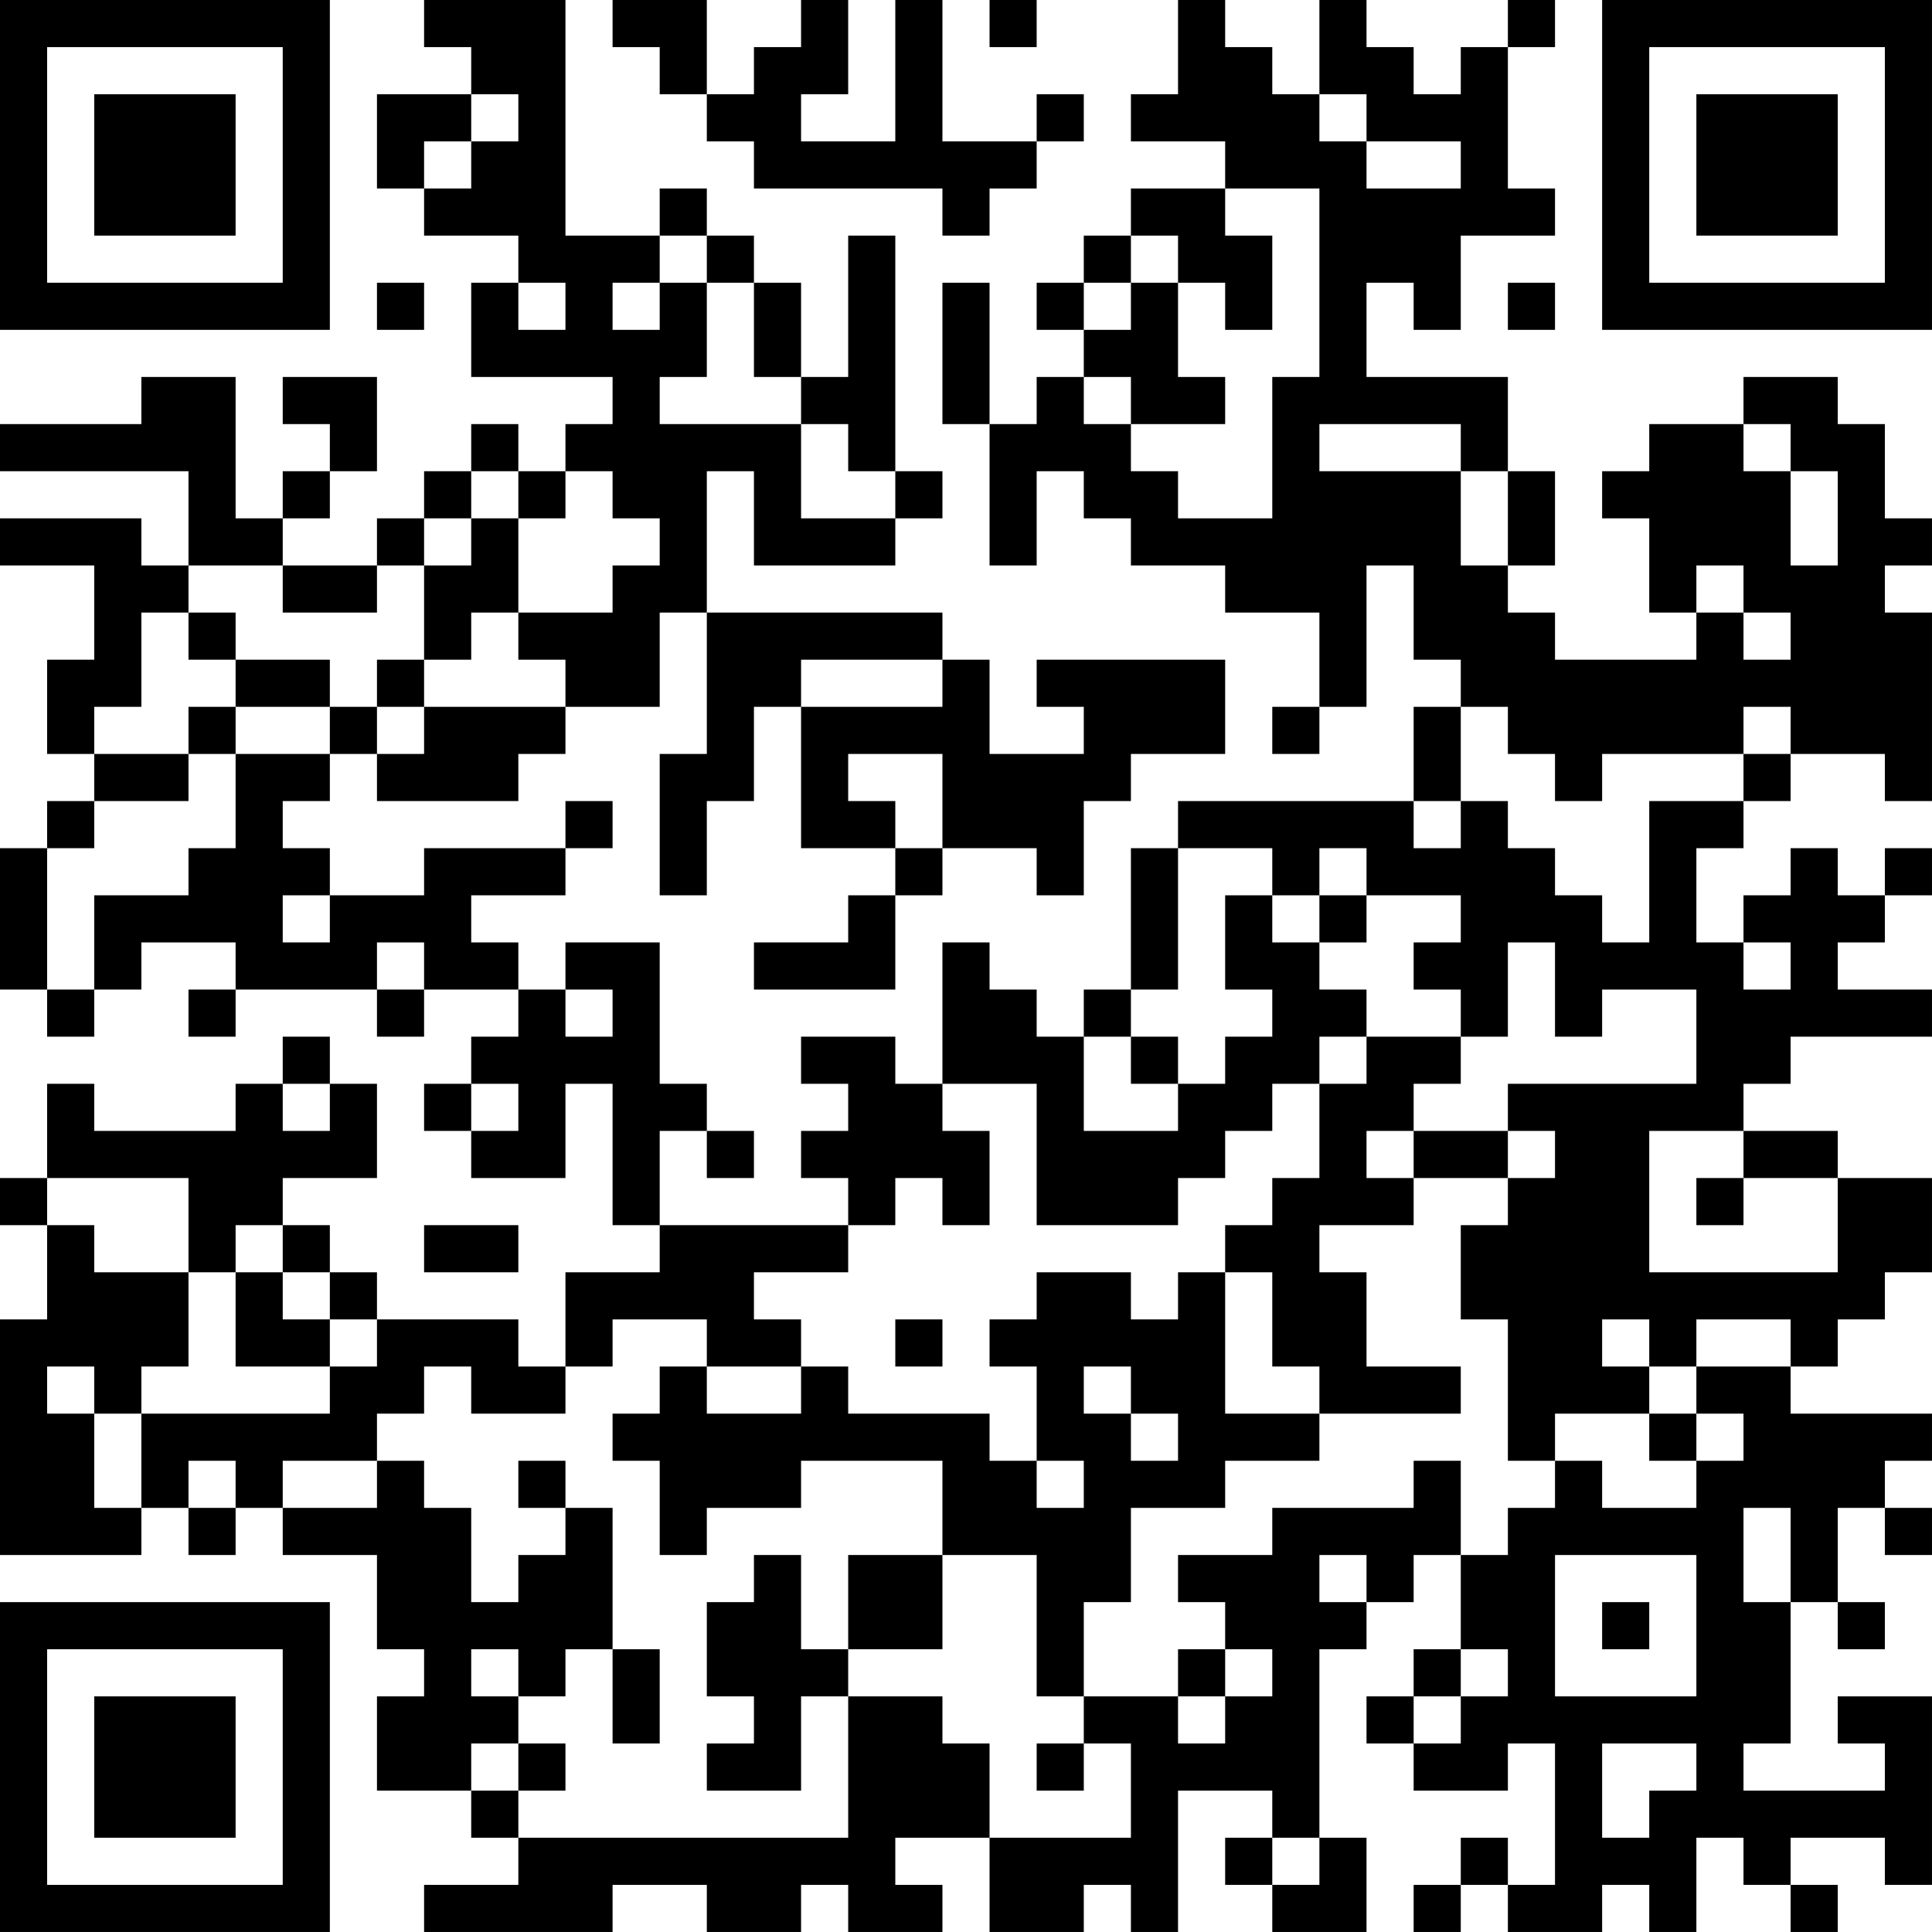 <?xml version="1.0" encoding="UTF-8"?>
<svg xmlns="http://www.w3.org/2000/svg" version="1.1" width="200" height="200" viewBox="0 0 200 200"><rect x="0" y="0" width="200" height="200" fill="#ffffff"/><g transform="scale(4.878)"><g transform="translate(0,0)"><path fill-rule="evenodd" d="M9 0L9 1L10 1L10 2L8 2L8 4L9 4L9 5L11 5L11 6L10 6L10 8L13 8L13 9L12 9L12 10L11 10L11 9L10 9L10 10L9 10L9 11L8 11L8 12L6 12L6 11L7 11L7 10L8 10L8 8L6 8L6 9L7 9L7 10L6 10L6 11L5 11L5 8L3 8L3 9L0 9L0 10L4 10L4 12L3 12L3 11L0 11L0 12L2 12L2 14L1 14L1 16L2 16L2 17L1 17L1 18L0 18L0 21L1 21L1 22L2 22L2 21L3 21L3 20L5 20L5 21L4 21L4 22L5 22L5 21L8 21L8 22L9 22L9 21L11 21L11 22L10 22L10 23L9 23L9 24L10 24L10 25L12 25L12 23L13 23L13 26L14 26L14 27L12 27L12 29L11 29L11 28L8 28L8 27L7 27L7 26L6 26L6 25L8 25L8 23L7 23L7 22L6 22L6 23L5 23L5 24L2 24L2 23L1 23L1 25L0 25L0 26L1 26L1 28L0 28L0 33L3 33L3 32L4 32L4 33L5 33L5 32L6 32L6 33L8 33L8 35L9 35L9 36L8 36L8 38L10 38L10 39L11 39L11 40L9 40L9 41L13 41L13 40L15 40L15 41L17 41L17 40L18 40L18 41L20 41L20 40L19 40L19 39L21 39L21 41L23 41L23 40L24 40L24 41L25 41L25 38L27 38L27 39L26 39L26 40L27 40L27 41L29 41L29 39L28 39L28 35L29 35L29 34L30 34L30 33L31 33L31 35L30 35L30 36L29 36L29 37L30 37L30 38L32 38L32 37L33 37L33 40L32 40L32 39L31 39L31 40L30 40L30 41L31 41L31 40L32 40L32 41L34 41L34 40L35 40L35 41L36 41L36 39L37 39L37 40L38 40L38 41L39 41L39 40L38 40L38 39L40 39L40 40L41 40L41 36L39 36L39 37L40 37L40 38L37 38L37 37L38 37L38 34L39 34L39 35L40 35L40 34L39 34L39 32L40 32L40 33L41 33L41 32L40 32L40 31L41 31L41 30L38 30L38 29L39 29L39 28L40 28L40 27L41 27L41 25L39 25L39 24L37 24L37 23L38 23L38 22L41 22L41 21L39 21L39 20L40 20L40 19L41 19L41 18L40 18L40 19L39 19L39 18L38 18L38 19L37 19L37 20L36 20L36 18L37 18L37 17L38 17L38 16L40 16L40 17L41 17L41 13L40 13L40 12L41 12L41 11L40 11L40 9L39 9L39 8L37 8L37 9L35 9L35 10L34 10L34 11L35 11L35 13L36 13L36 14L33 14L33 13L32 13L32 12L33 12L33 10L32 10L32 8L29 8L29 6L30 6L30 7L31 7L31 5L33 5L33 4L32 4L32 1L33 1L33 0L32 0L32 1L31 1L31 2L30 2L30 1L29 1L29 0L28 0L28 2L27 2L27 1L26 1L26 0L25 0L25 2L24 2L24 3L26 3L26 4L24 4L24 5L23 5L23 6L22 6L22 7L23 7L23 8L22 8L22 9L21 9L21 6L20 6L20 9L21 9L21 12L22 12L22 10L23 10L23 11L24 11L24 12L26 12L26 13L28 13L28 15L27 15L27 16L28 16L28 15L29 15L29 12L30 12L30 14L31 14L31 15L30 15L30 17L25 17L25 18L24 18L24 21L23 21L23 22L22 22L22 21L21 21L21 20L20 20L20 23L19 23L19 22L17 22L17 23L18 23L18 24L17 24L17 25L18 25L18 26L14 26L14 24L15 24L15 25L16 25L16 24L15 24L15 23L14 23L14 20L12 20L12 21L11 21L11 20L10 20L10 19L12 19L12 18L13 18L13 17L12 17L12 18L9 18L9 19L7 19L7 18L6 18L6 17L7 17L7 16L8 16L8 17L11 17L11 16L12 16L12 15L14 15L14 13L15 13L15 16L14 16L14 19L15 19L15 17L16 17L16 15L17 15L17 18L19 18L19 19L18 19L18 20L16 20L16 21L19 21L19 19L20 19L20 18L22 18L22 19L23 19L23 17L24 17L24 16L26 16L26 14L22 14L22 15L23 15L23 16L21 16L21 14L20 14L20 13L15 13L15 10L16 10L16 12L19 12L19 11L20 11L20 10L19 10L19 5L18 5L18 8L17 8L17 6L16 6L16 5L15 5L15 4L14 4L14 5L12 5L12 0ZM13 0L13 1L14 1L14 2L15 2L15 3L16 3L16 4L20 4L20 5L21 5L21 4L22 4L22 3L23 3L23 2L22 2L22 3L20 3L20 0L19 0L19 3L17 3L17 2L18 2L18 0L17 0L17 1L16 1L16 2L15 2L15 0ZM21 0L21 1L22 1L22 0ZM10 2L10 3L9 3L9 4L10 4L10 3L11 3L11 2ZM28 2L28 3L29 3L29 4L31 4L31 3L29 3L29 2ZM26 4L26 5L27 5L27 7L26 7L26 6L25 6L25 5L24 5L24 6L23 6L23 7L24 7L24 6L25 6L25 8L26 8L26 9L24 9L24 8L23 8L23 9L24 9L24 10L25 10L25 11L27 11L27 8L28 8L28 4ZM14 5L14 6L13 6L13 7L14 7L14 6L15 6L15 8L14 8L14 9L17 9L17 11L19 11L19 10L18 10L18 9L17 9L17 8L16 8L16 6L15 6L15 5ZM8 6L8 7L9 7L9 6ZM11 6L11 7L12 7L12 6ZM32 6L32 7L33 7L33 6ZM28 9L28 10L31 10L31 12L32 12L32 10L31 10L31 9ZM37 9L37 10L38 10L38 12L39 12L39 10L38 10L38 9ZM10 10L10 11L9 11L9 12L8 12L8 13L6 13L6 12L4 12L4 13L3 13L3 15L2 15L2 16L4 16L4 17L2 17L2 18L1 18L1 21L2 21L2 19L4 19L4 18L5 18L5 16L7 16L7 15L8 15L8 16L9 16L9 15L12 15L12 14L11 14L11 13L13 13L13 12L14 12L14 11L13 11L13 10L12 10L12 11L11 11L11 10ZM10 11L10 12L9 12L9 14L8 14L8 15L9 15L9 14L10 14L10 13L11 13L11 11ZM36 12L36 13L37 13L37 14L38 14L38 13L37 13L37 12ZM4 13L4 14L5 14L5 15L4 15L4 16L5 16L5 15L7 15L7 14L5 14L5 13ZM17 14L17 15L20 15L20 14ZM31 15L31 17L30 17L30 18L31 18L31 17L32 17L32 18L33 18L33 19L34 19L34 20L35 20L35 17L37 17L37 16L38 16L38 15L37 15L37 16L34 16L34 17L33 17L33 16L32 16L32 15ZM18 16L18 17L19 17L19 18L20 18L20 16ZM25 18L25 21L24 21L24 22L23 22L23 24L25 24L25 23L26 23L26 22L27 22L27 21L26 21L26 19L27 19L27 20L28 20L28 21L29 21L29 22L28 22L28 23L27 23L27 24L26 24L26 25L25 25L25 26L22 26L22 23L20 23L20 24L21 24L21 26L20 26L20 25L19 25L19 26L18 26L18 27L16 27L16 28L17 28L17 29L15 29L15 28L13 28L13 29L12 29L12 30L10 30L10 29L9 29L9 30L8 30L8 31L6 31L6 32L8 32L8 31L9 31L9 32L10 32L10 34L11 34L11 33L12 33L12 32L13 32L13 35L12 35L12 36L11 36L11 35L10 35L10 36L11 36L11 37L10 37L10 38L11 38L11 39L18 39L18 36L20 36L20 37L21 37L21 39L24 39L24 37L23 37L23 36L25 36L25 37L26 37L26 36L27 36L27 35L26 35L26 34L25 34L25 33L27 33L27 32L30 32L30 31L31 31L31 33L32 33L32 32L33 32L33 31L34 31L34 32L36 32L36 31L37 31L37 30L36 30L36 29L38 29L38 28L36 28L36 29L35 29L35 28L34 28L34 29L35 29L35 30L33 30L33 31L32 31L32 28L31 28L31 26L32 26L32 25L33 25L33 24L32 24L32 23L36 23L36 21L34 21L34 22L33 22L33 20L32 20L32 22L31 22L31 21L30 21L30 20L31 20L31 19L29 19L29 18L28 18L28 19L27 19L27 18ZM6 19L6 20L7 20L7 19ZM28 19L28 20L29 20L29 19ZM8 20L8 21L9 21L9 20ZM37 20L37 21L38 21L38 20ZM12 21L12 22L13 22L13 21ZM24 22L24 23L25 23L25 22ZM29 22L29 23L28 23L28 25L27 25L27 26L26 26L26 27L25 27L25 28L24 28L24 27L22 27L22 28L21 28L21 29L22 29L22 31L21 31L21 30L18 30L18 29L17 29L17 30L15 30L15 29L14 29L14 30L13 30L13 31L14 31L14 33L15 33L15 32L17 32L17 31L20 31L20 33L18 33L18 35L17 35L17 33L16 33L16 34L15 34L15 36L16 36L16 37L15 37L15 38L17 38L17 36L18 36L18 35L20 35L20 33L22 33L22 36L23 36L23 34L24 34L24 32L26 32L26 31L28 31L28 30L31 30L31 29L29 29L29 27L28 27L28 26L30 26L30 25L32 25L32 24L30 24L30 23L31 23L31 22ZM6 23L6 24L7 24L7 23ZM10 23L10 24L11 24L11 23ZM29 24L29 25L30 25L30 24ZM35 24L35 27L39 27L39 25L37 25L37 24ZM1 25L1 26L2 26L2 27L4 27L4 29L3 29L3 30L2 30L2 29L1 29L1 30L2 30L2 32L3 32L3 30L7 30L7 29L8 29L8 28L7 28L7 27L6 27L6 26L5 26L5 27L4 27L4 25ZM36 25L36 26L37 26L37 25ZM9 26L9 27L11 27L11 26ZM5 27L5 29L7 29L7 28L6 28L6 27ZM26 27L26 30L28 30L28 29L27 29L27 27ZM19 28L19 29L20 29L20 28ZM23 29L23 30L24 30L24 31L25 31L25 30L24 30L24 29ZM35 30L35 31L36 31L36 30ZM4 31L4 32L5 32L5 31ZM11 31L11 32L12 32L12 31ZM22 31L22 32L23 32L23 31ZM37 32L37 34L38 34L38 32ZM28 33L28 34L29 34L29 33ZM33 33L33 36L36 36L36 33ZM34 34L34 35L35 35L35 34ZM13 35L13 37L14 37L14 35ZM25 35L25 36L26 36L26 35ZM31 35L31 36L30 36L30 37L31 37L31 36L32 36L32 35ZM11 37L11 38L12 38L12 37ZM22 37L22 38L23 38L23 37ZM34 37L34 39L35 39L35 38L36 38L36 37ZM27 39L27 40L28 40L28 39ZM0 0L0 7L7 7L7 0ZM1 1L1 6L6 6L6 1ZM2 2L2 5L5 5L5 2ZM34 0L34 7L41 7L41 0ZM35 1L35 6L40 6L40 1ZM36 2L36 5L39 5L39 2ZM0 34L0 41L7 41L7 34ZM1 35L1 40L6 40L6 35ZM2 36L2 39L5 39L5 36Z" fill="#000000"/></g></g></svg>
